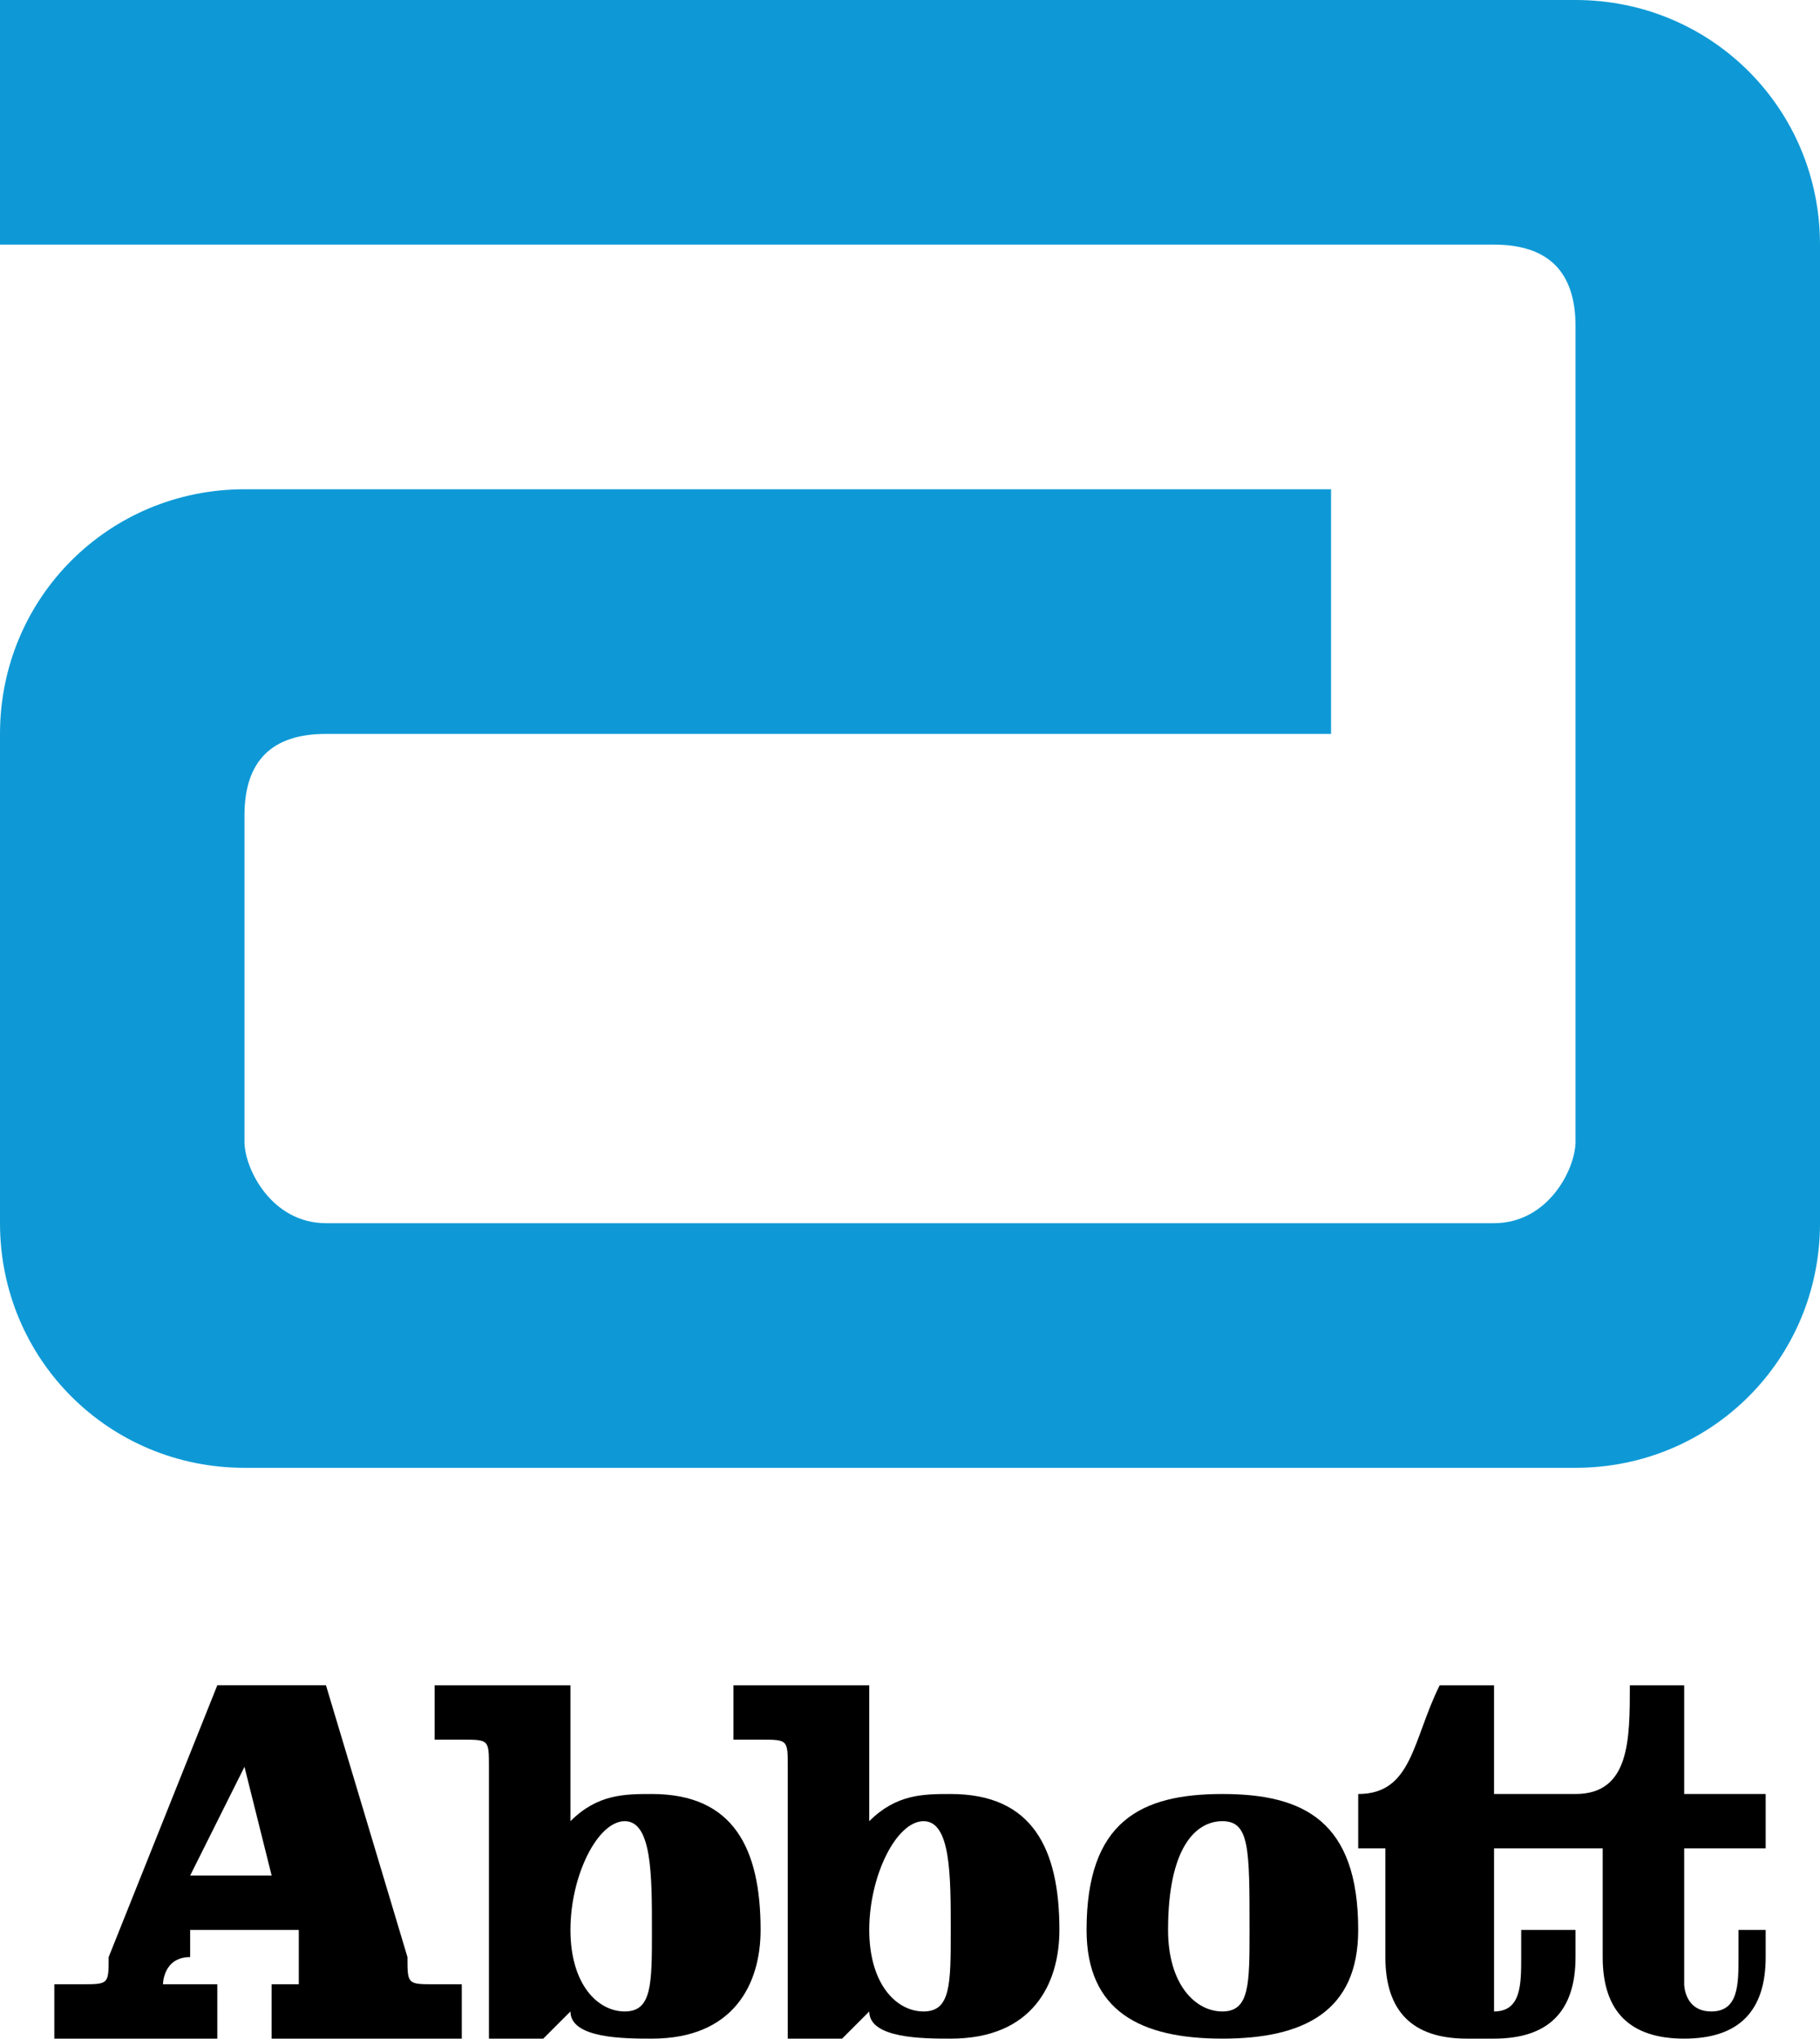 <?xml version="1.0" encoding="UTF-8"?>
<!DOCTYPE svg PUBLIC "-//W3C//DTD SVG 1.0//EN" "http://www.w3.org/TR/2001/REC-SVG-20010904/DTD/svg10.dtd">
<!-- Creator: CorelDRAW X8 -->
<svg xmlns="http://www.w3.org/2000/svg" xml:space="preserve" height="100%" version="1.0" style="shape-rendering:geometricPrecision; text-rendering:geometricPrecision; image-rendering:optimizeQuality; fill-rule:evenodd; clip-rule:evenodd" viewBox="0 0 67 75" xmlns:xlink="http://www.w3.org/1999/xlink">
 <defs>
  <style type="text/css">
   <![CDATA[
    .fil1 {fill:black;fill-rule:nonzero}
    .fil0 {fill:#0E99D6;fill-rule:nonzero}
   ]]>
  </style>
 </defs>
 <g id="Capa_x0020_1">
  <g id="_2485999428288">
   <path class="fil0" d="M0 9l55 0 0 0c2,0 3,1 3,3l0 30 0 0c0,1 -1,3 -3,3l-43 0c-2,0 -3,-2 -3,-3l0 -12c0,-2 1,-3 3,-3l37 0 0 -9 -40 0c-5,0 -9,4 -9,9l0 18c0,5 4,9 9,9l49 0c5,0 9,-4 9,-9l0 -36c0,-5 -4,-9 -9,-9l-58 0 0 9zm0 0z"/>
   <path class="fil1" d="M7 69l3 0 -1 -4 0 0 -2 4zm5 -7l3 10c0,1 0,1 1,1l1 0 0 2 -7 0 0 -2 0 0c1,0 1,0 1,0 0,0 0,0 0,-1l0 -1 -4 0 0 1c-1,0 -1,1 -1,1 0,0 1,0 2,0l0 0 0 2 -6 0 0 -2 1 0c1,0 1,0 1,-1l4 -10 4 0zm0 0z"/>
   <path class="fil1" d="M21 71c0,2 1,3 2,3 1,0 1,-1 1,-3 0,-2 0,-4 -1,-4 -1,0 -2,2 -2,4zm-3 -6c0,-1 0,-1 -1,-1l-1 0 0 -2 5 0 0 5c1,-1 2,-1 3,-1 3,0 4,2 4,5 0,2 -1,4 -4,4 -1,0 -3,0 -3,-1l-1 1 -2 0 0 -10zm0 0z"/>
   <path class="fil1" d="M32 71c0,2 1,3 2,3 1,0 1,-1 1,-3 0,-2 0,-4 -1,-4 -1,0 -2,2 -2,4zm-3 -6c0,-1 0,-1 -1,-1l-1 0 0 -2 5 0 0 5c1,-1 2,-1 3,-1 3,0 4,2 4,5 0,2 -1,4 -4,4 -1,0 -3,0 -3,-1l-1 1 -2 0 0 -10zm0 0z"/>
   <path class="fil1" d="M43 71c0,2 1,3 2,3 1,0 1,-1 1,-3 0,-3 0,-4 -1,-4 -1,0 -2,1 -2,4zm7 0c0,3 -2,4 -5,4 -3,0 -5,-1 -5,-4 0,-4 2,-5 5,-5 3,0 5,1 5,5z"/>
   <path class="fil1" d="M64 71l0 1c0,1 0,2 -1,2 -1,0 -1,-1 -1,-1l0 -5 3 0 0 -2 -3 0 0 -4 -2 0c0,2 0,4 -2,4l-3 0 0 -4 -2 0c-1,2 -1,4 -3,4l0 2 1 0 0 4c0,2 1,3 3,3l1 0c2,0 3,-1 3,-3l0 -1 -2 0 0 1c0,1 0,2 -1,2 0,0 0,-1 0,-1l0 -5 4 0 0 4c0,2 1,3 3,3l0 0c2,0 3,-1 3,-3l0 -1 -1 0zm0 0z"/>
  </g>
 </g>
</svg>
